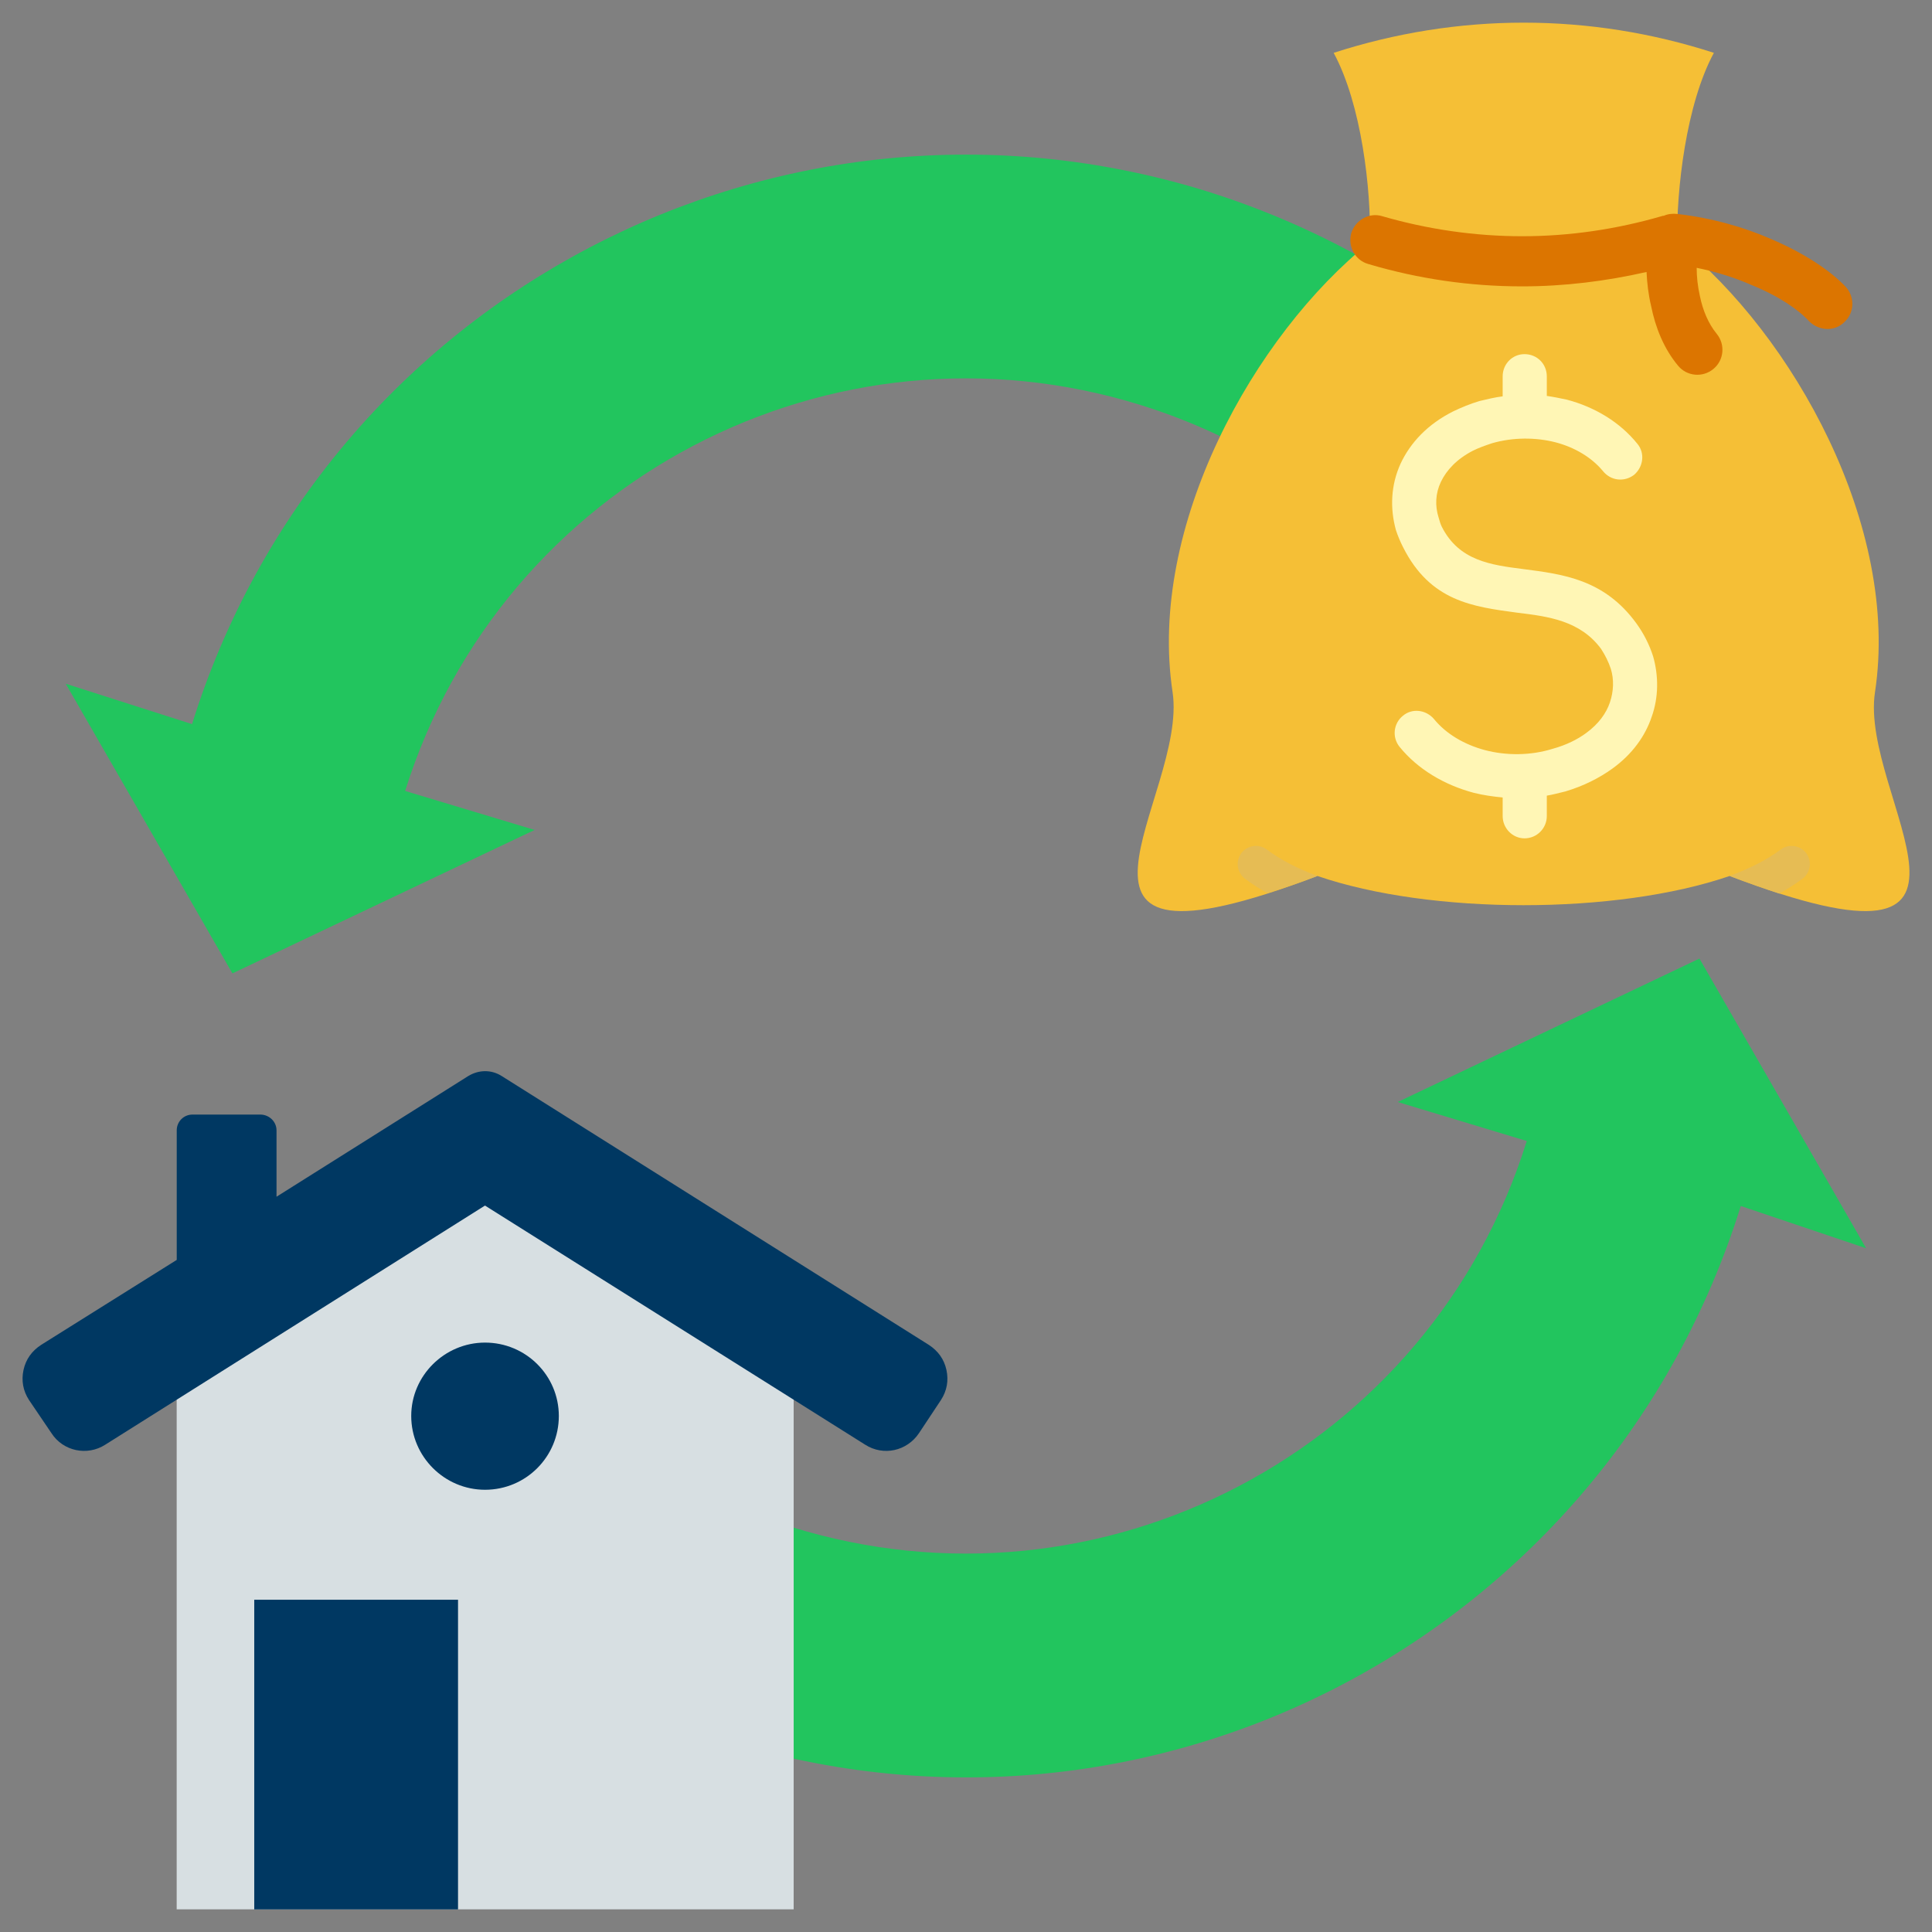 <svg width="40" height="40" viewBox="0 0 40 40" fill="none" xmlns="http://www.w3.org/2000/svg">
<rect x="0" y="0" width="40" height="40" fill="#808080" stroke="none"/>
<g clip-path="url(#clip0_2570_4615)">
<path fill-rule="evenodd" clip-rule="evenodd" d="M14.289 30.736C14.943 31.092 15.645 31.38 16.375 31.611C22.786 33.61 29.611 30.034 31.61 23.623L28.938 22.816L35.185 19.846L38.636 25.844L36.041 24.969C33.273 33.841 23.882 38.8 15 36.032C14.76 35.956 14.52 35.879 14.289 35.792V30.736Z" fill="#22C55E"/>
<path fill-rule="evenodd" clip-rule="evenodd" d="M29.149 5.909C27.89 5.101 26.506 4.438 25.007 3.967C16.154 1.208 6.734 6.139 3.976 14.992L1.361 14.156L4.812 20.153L11.069 17.183L8.388 16.376C10.397 9.965 17.212 6.389 23.623 8.388C25.843 9.08 27.727 10.349 29.149 11.983L29.149 5.909Z" fill="#22C55E"/>
<path fill-rule="evenodd" clip-rule="evenodd" d="M16.432 27.91V39.531H3.658V27.91L10.04 23.893L16.432 27.91Z" fill="#D7DFE2"/>
<path fill-rule="evenodd" clip-rule="evenodd" d="M10.041 24.96L2.179 29.911C1.804 30.151 1.304 30.045 1.064 29.67L0.602 28.988C0.477 28.796 0.439 28.584 0.487 28.363C0.535 28.142 0.66 27.969 0.852 27.844L3.659 26.085V23.403C3.659 23.221 3.803 23.076 3.986 23.076H5.389C5.572 23.076 5.725 23.221 5.725 23.403V24.777L9.695 22.278C9.916 22.144 10.176 22.144 10.387 22.278L19.23 27.844C19.422 27.969 19.547 28.142 19.595 28.363C19.643 28.584 19.605 28.796 19.48 28.988L19.028 29.67C18.778 30.045 18.288 30.151 17.913 29.911L10.041 24.96Z" fill="#003862"/>
<path fill-rule="evenodd" clip-rule="evenodd" d="M5.264 33.121H9.483V39.532H5.264V33.121Z" fill="#003862"/>
<path fill-rule="evenodd" clip-rule="evenodd" d="M10.042 30.844C10.888 30.844 11.57 30.161 11.57 29.316C11.57 28.479 10.888 27.797 10.042 27.797C9.206 27.797 8.514 28.479 8.514 29.316C8.514 30.161 9.206 30.844 10.042 30.844Z" fill="#003862"/>
<path fill-rule="evenodd" clip-rule="evenodd" d="M27.276 18.136C28.448 18.539 29.996 18.741 31.544 18.741C33.091 18.741 34.639 18.539 35.811 18.136C42.049 20.509 38.483 16.502 38.82 14.329C39.339 10.908 37.128 6.938 34.725 5.015C34.706 3.929 34.908 2.161 35.484 1.094C34.206 0.68 32.88 0.469 31.544 0.469C30.217 0.469 28.891 0.68 27.612 1.094C28.189 2.161 28.391 3.929 28.362 5.015C25.959 6.938 23.758 10.908 24.277 14.329C24.604 16.502 21.038 20.509 27.276 18.136Z" fill="#F5BF36"/>
<path fill-rule="evenodd" clip-rule="evenodd" d="M26.247 18.491C26.555 18.395 26.901 18.28 27.275 18.136C26.862 17.982 26.506 17.799 26.228 17.588C26.055 17.462 25.824 17.501 25.699 17.665C25.574 17.837 25.613 18.068 25.776 18.193C25.92 18.299 26.074 18.404 26.247 18.491Z" fill="#E6BC54"/>
<path fill-rule="evenodd" clip-rule="evenodd" d="M35.81 18.136C36.185 18.279 36.522 18.395 36.839 18.501C37.012 18.404 37.175 18.299 37.32 18.193C37.483 18.068 37.522 17.837 37.397 17.665C37.271 17.501 37.031 17.463 36.868 17.588C36.589 17.799 36.224 17.982 35.81 18.136Z" fill="#E6BC54"/>
<path fill-rule="evenodd" clip-rule="evenodd" d="M35.541 6.909C35.724 7.13 35.695 7.457 35.474 7.639C35.253 7.822 34.926 7.793 34.744 7.573C34.446 7.217 34.273 6.775 34.186 6.342C34.128 6.102 34.1 5.852 34.09 5.631C33.244 5.823 32.379 5.929 31.514 5.929C30.437 5.929 29.37 5.775 28.332 5.467C28.054 5.39 27.9 5.102 27.977 4.824C28.063 4.554 28.352 4.391 28.621 4.477C29.553 4.747 30.534 4.891 31.514 4.891C32.494 4.891 33.465 4.747 34.398 4.477C34.417 4.468 34.426 4.468 34.446 4.468C34.532 4.429 34.628 4.419 34.724 4.429C35.464 4.516 36.118 4.708 36.666 4.948C37.368 5.246 37.906 5.612 38.214 5.939C38.406 6.15 38.396 6.477 38.185 6.669C37.983 6.871 37.656 6.852 37.454 6.65C37.233 6.409 36.83 6.131 36.262 5.9C35.935 5.756 35.551 5.631 35.128 5.545C35.128 5.727 35.147 5.919 35.195 6.131C35.253 6.419 35.368 6.698 35.541 6.909Z" fill="#DC7500"/>
<path fill-rule="evenodd" clip-rule="evenodd" d="M32.025 16.896C32.025 17.146 31.823 17.357 31.563 17.357C31.313 17.357 31.111 17.146 31.111 16.896V16.511C30.91 16.492 30.708 16.463 30.515 16.415C29.9 16.251 29.352 15.925 28.977 15.463C28.814 15.262 28.853 14.973 29.045 14.82C29.237 14.656 29.525 14.694 29.689 14.887C29.939 15.194 30.314 15.415 30.746 15.531C31.188 15.646 31.688 15.646 32.15 15.502C32.428 15.425 32.659 15.31 32.842 15.175C33.092 14.992 33.255 14.771 33.332 14.541C33.409 14.31 33.418 14.07 33.351 13.849C33.303 13.704 33.236 13.57 33.149 13.435C32.717 12.849 32.053 12.762 31.419 12.686C30.496 12.561 29.612 12.455 29.045 11.321C28.987 11.206 28.939 11.09 28.901 10.975C28.776 10.523 28.795 10.043 28.997 9.6C29.199 9.168 29.554 8.783 30.093 8.514C30.256 8.437 30.438 8.36 30.631 8.303C30.794 8.264 30.948 8.226 31.111 8.206V7.793C31.111 7.534 31.313 7.332 31.563 7.332C31.823 7.332 32.025 7.534 32.025 7.793V8.197C32.159 8.216 32.303 8.245 32.438 8.274C33.024 8.428 33.543 8.745 33.899 9.187C34.062 9.379 34.024 9.667 33.832 9.831C33.63 9.985 33.351 9.956 33.188 9.754C32.957 9.475 32.611 9.264 32.207 9.158C31.794 9.052 31.323 9.052 30.89 9.177C30.746 9.225 30.612 9.273 30.496 9.331C30.16 9.504 29.948 9.735 29.833 9.975C29.718 10.215 29.708 10.475 29.785 10.715C29.804 10.782 29.823 10.85 29.852 10.908C30.208 11.609 30.862 11.696 31.535 11.782C32.361 11.888 33.217 11.994 33.88 12.907C34.033 13.118 34.149 13.349 34.226 13.589C34.341 13.993 34.341 14.435 34.197 14.839C34.062 15.242 33.793 15.617 33.38 15.915C33.111 16.107 32.794 16.271 32.409 16.386C32.284 16.415 32.15 16.453 32.025 16.473V16.896H32.025Z" fill="#FFF6B5"/>
</g>
<defs>
<clipPath id="clip0_2570_4615">
<rect width="40" height="40" fill="white"/>
</clipPath>
</defs>
</svg>
